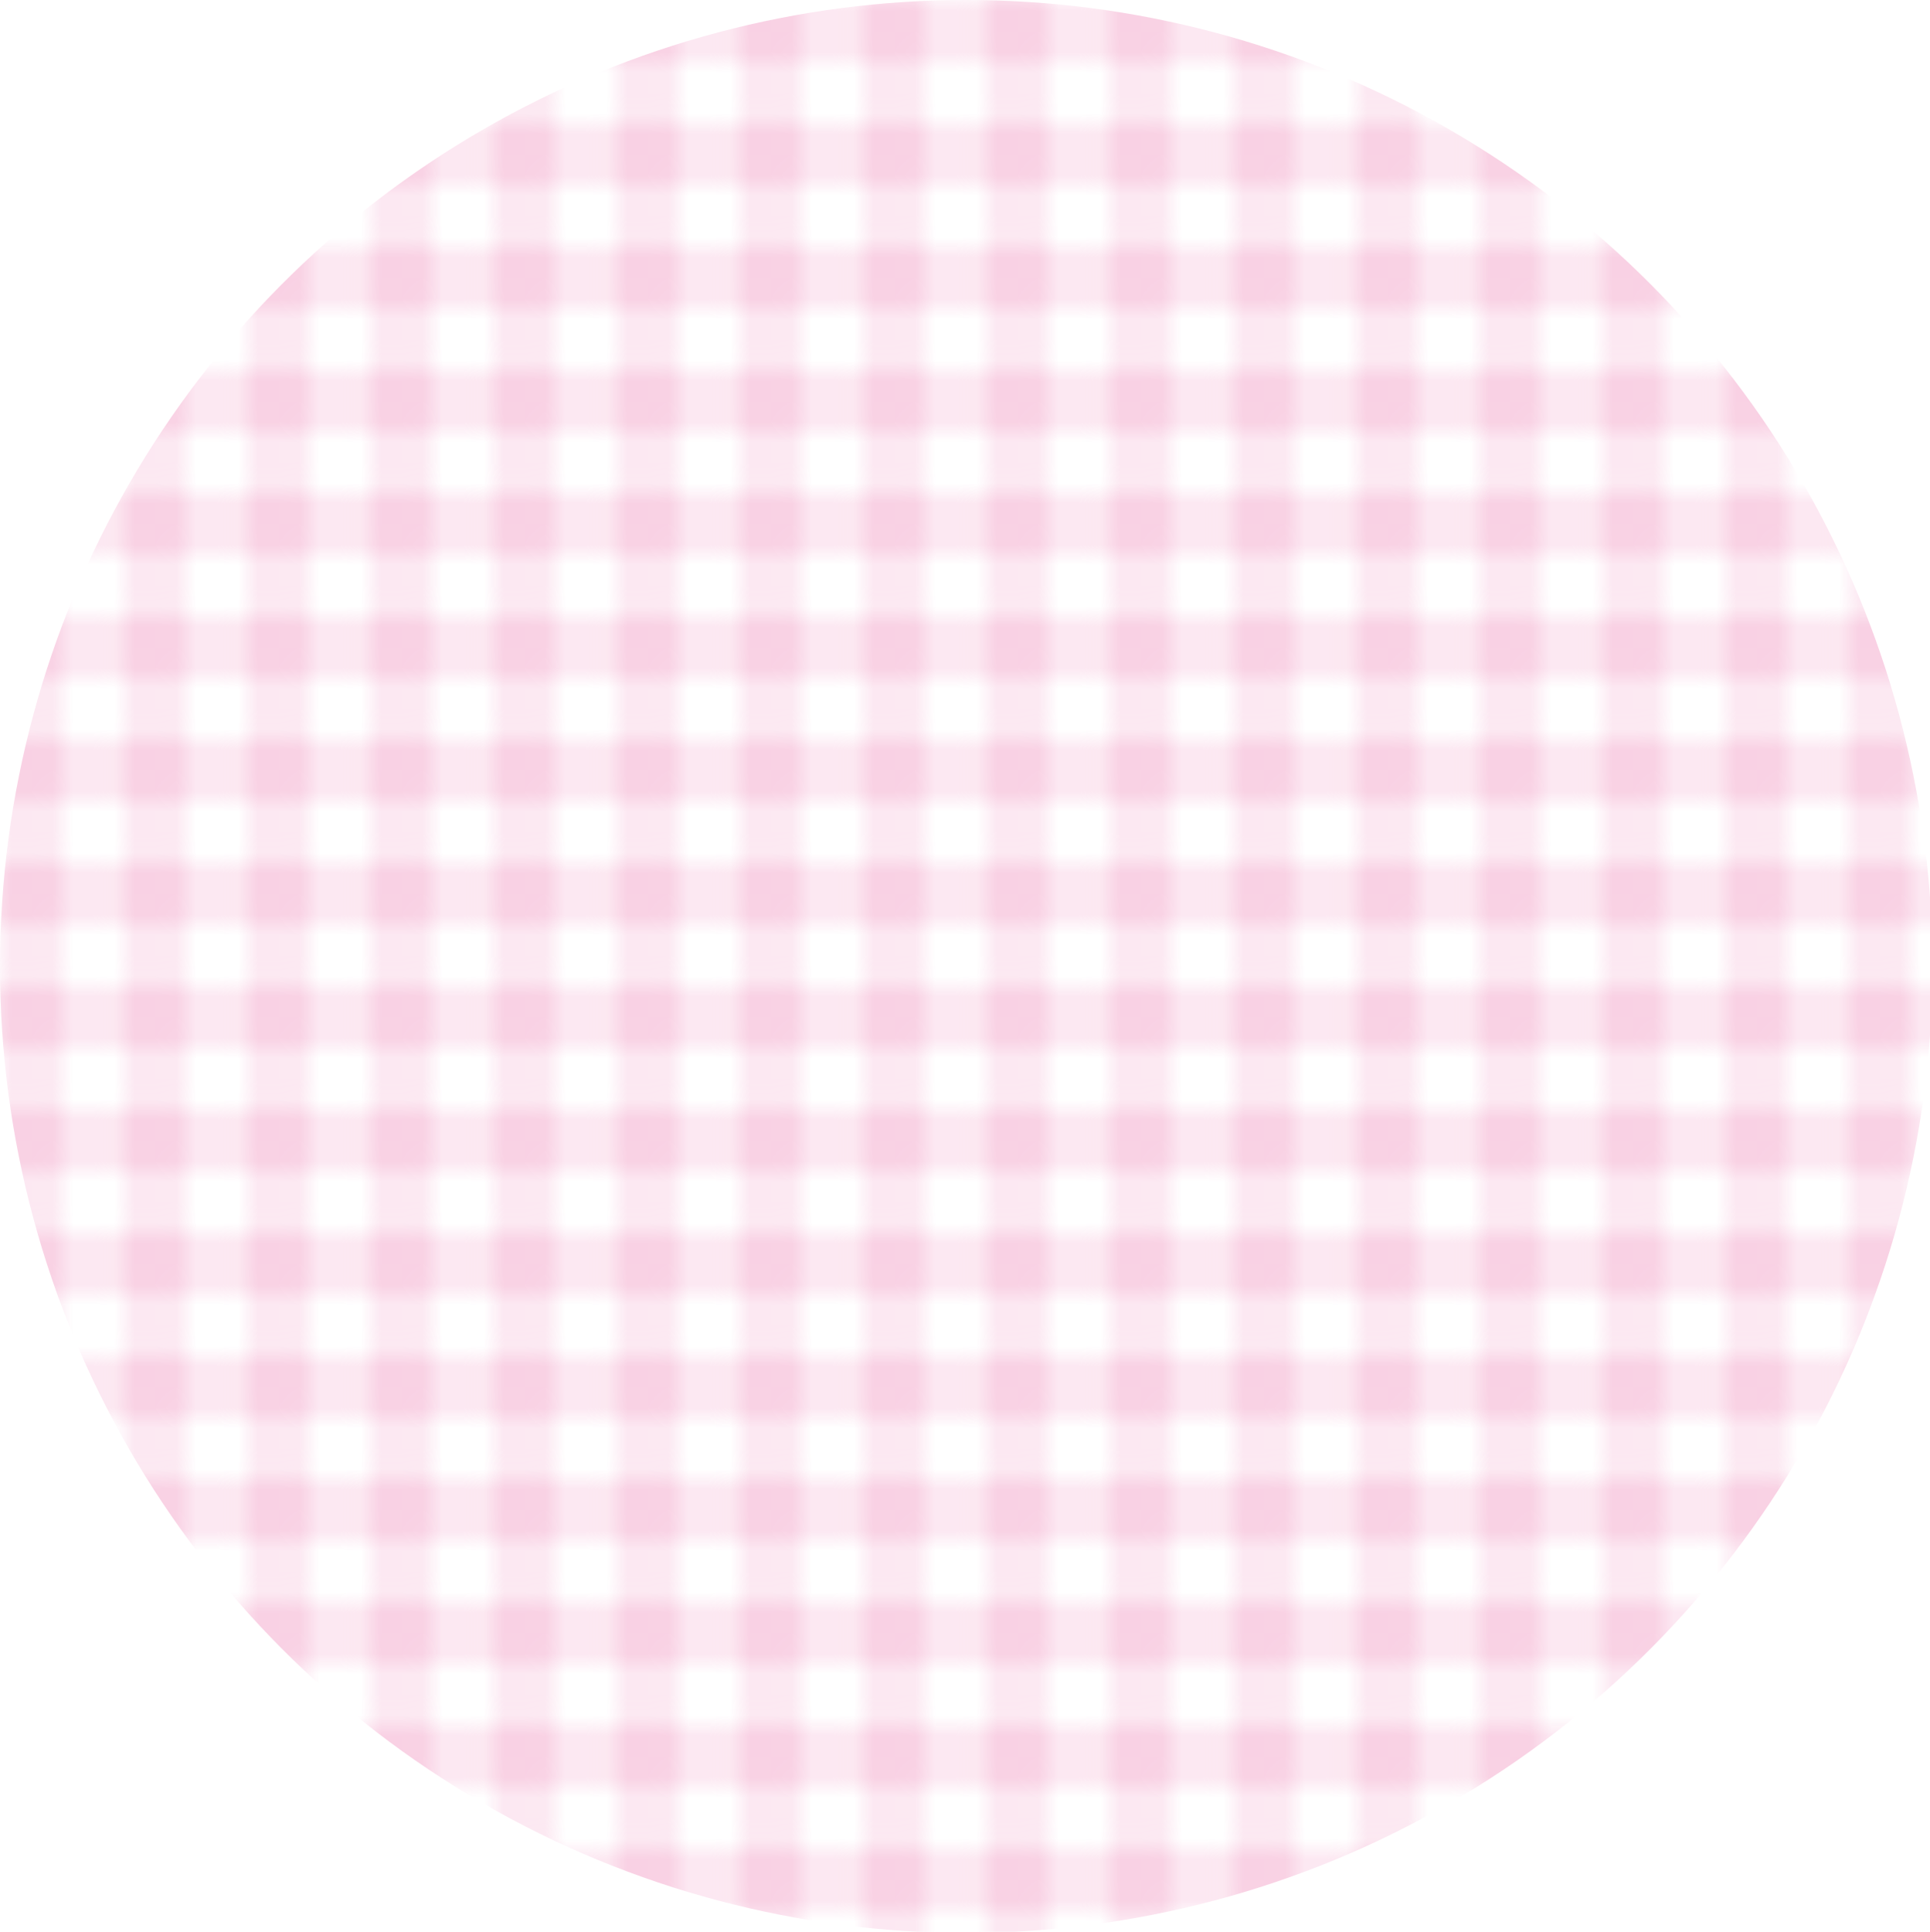 <svg viewBox="0 0 94 94.06" xmlns="http://www.w3.org/2000/svg" xmlns:xlink="http://www.w3.org/1999/xlink"><pattern id="a" height="5.97" patternTransform="translate(.06 .03)" patternUnits="userSpaceOnUse" viewBox="0 0 5.97 5.97" width="5.97"><path d="m0 0h5.97v5.97h-5.97z" fill="none"/><path d="m0 0h2.99v2.99h-2.99z" fill="#f5b3d2"/><path d="m2.99 0h2.99v2.99h-2.99z" fill="#f5b3d2"/><path d="m2.99 0h2.99v2.99h-2.99z" fill="#fff" opacity=".5"/><path d="m0 2.99h2.99v2.99h-2.99z" fill="#f5b3d2"/><path d="m0 2.99h2.99v2.99h-2.99z" fill="#fff" opacity=".5"/></pattern><circle cx="47.06" cy="47.06" fill="url(#a)" opacity=".6" r="47.06"/></svg>